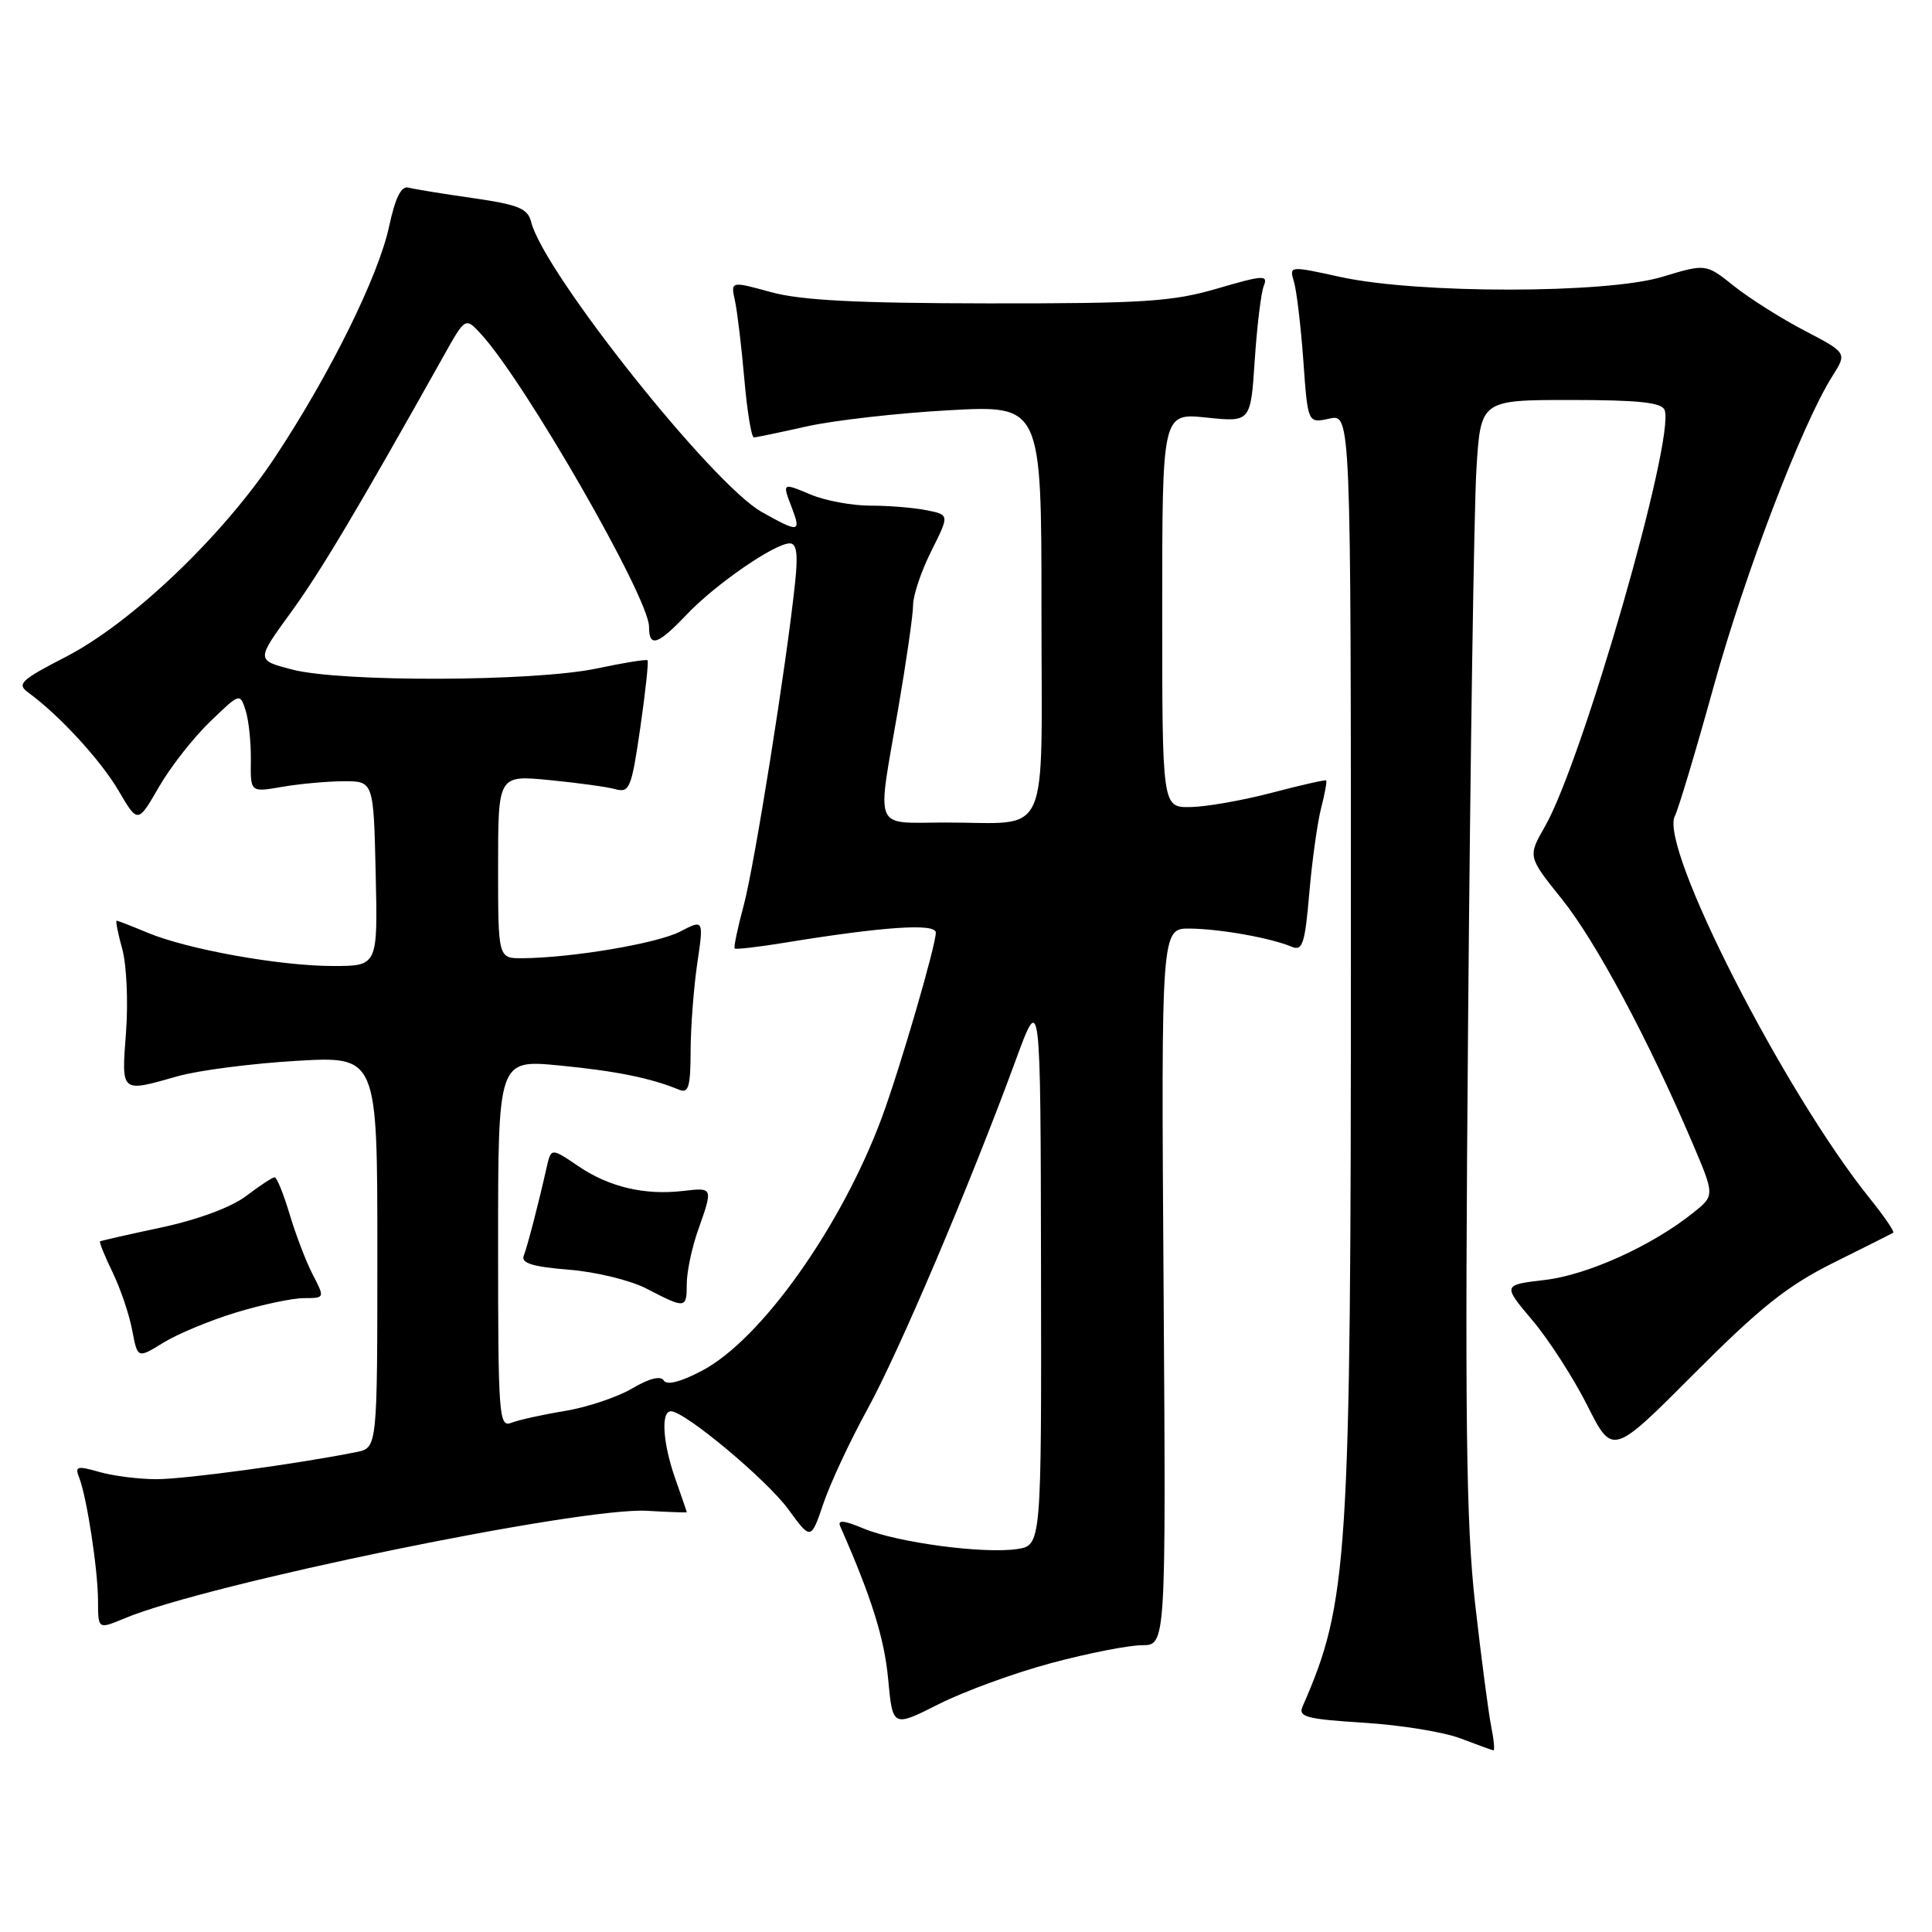 <?xml version="1.0" encoding="UTF-8" standalone="no"?>
<!DOCTYPE svg PUBLIC "-//W3C//DTD SVG 1.1//EN" "http://www.w3.org/Graphics/SVG/1.1/DTD/svg11.dtd" >
<svg xmlns="http://www.w3.org/2000/svg" xmlns:xlink="http://www.w3.org/1999/xlink" version="1.1" viewBox="0 0 256 256">
 <g >
 <path fill="currentColor"
d=" M 197.59 228.75 C 197.23 226.96 196.27 219.65 195.46 212.50 C 194.26 201.84 194.09 187.98 194.53 135.50 C 194.82 100.30 195.32 67.34 195.63 62.25 C 196.19 53.00 196.19 53.00 208.12 53.00 C 217.13 53.00 220.19 53.33 220.57 54.33 C 222.00 58.04 209.71 100.78 204.72 109.50 C 202.43 113.50 202.43 113.50 206.96 119.14 C 211.43 124.69 218.43 137.77 224.26 151.46 C 227.22 158.41 227.22 158.41 224.36 160.70 C 218.88 165.08 210.35 168.94 204.71 169.60 C 199.10 170.26 199.10 170.26 203.06 174.96 C 205.24 177.54 208.51 182.62 210.34 186.26 C 213.67 192.87 213.67 192.87 224.53 181.97 C 233.25 173.22 236.88 170.34 242.95 167.32 C 247.10 165.26 250.66 163.47 250.86 163.34 C 251.06 163.21 249.67 161.17 247.76 158.80 C 236.37 144.64 219.80 112.14 221.93 108.12 C 222.39 107.23 224.70 99.53 227.06 91.00 C 231.20 76.03 238.78 56.19 242.80 49.84 C 244.75 46.76 244.75 46.76 239.13 43.82 C 236.03 42.21 231.82 39.54 229.77 37.91 C 226.04 34.93 226.04 34.93 220.27 36.68 C 212.84 38.93 187.87 38.94 177.66 36.71 C 170.82 35.21 170.82 35.21 171.46 37.35 C 171.81 38.53 172.37 43.23 172.70 47.80 C 173.29 56.10 173.29 56.10 176.14 55.47 C 179.00 54.84 179.00 54.84 179.00 126.20 C 179.00 206.83 178.65 212.33 172.60 226.11 C 171.99 227.50 173.10 227.79 180.70 228.27 C 185.54 228.57 191.30 229.50 193.50 230.34 C 195.70 231.18 197.67 231.89 197.88 231.93 C 198.08 231.97 197.95 230.54 197.59 228.75 Z  M 139.32 220.36 C 144.17 219.06 149.57 218.00 151.32 218.00 C 154.50 218.00 154.50 218.00 154.18 170.50 C 153.86 123.00 153.86 123.00 157.68 123.04 C 161.71 123.09 168.38 124.28 171.16 125.45 C 172.59 126.05 172.91 125.08 173.49 118.32 C 173.86 114.02 174.57 108.95 175.06 107.06 C 175.55 105.16 175.85 103.52 175.72 103.41 C 175.60 103.30 172.35 104.04 168.50 105.05 C 164.65 106.06 159.81 106.91 157.75 106.94 C 154.00 107.00 154.00 107.00 154.00 80.86 C 154.00 54.72 154.00 54.72 159.86 55.33 C 165.72 55.94 165.72 55.94 166.26 47.72 C 166.56 43.20 167.10 38.77 167.46 37.87 C 168.05 36.41 167.38 36.45 161.31 38.23 C 155.35 39.97 151.57 40.22 131.00 40.20 C 113.50 40.18 106.14 39.80 102.16 38.71 C 96.81 37.24 96.81 37.24 97.39 39.87 C 97.70 41.32 98.26 45.99 98.63 50.25 C 99.00 54.51 99.57 57.98 99.90 57.96 C 100.23 57.95 103.42 57.28 107.00 56.48 C 110.58 55.69 119.01 54.73 125.75 54.36 C 138.00 53.69 138.00 53.69 138.00 80.73 C 138.00 112.06 139.40 108.96 125.25 108.99 C 115.58 109.00 116.17 110.41 119.00 94.00 C 120.09 87.67 120.99 81.44 120.99 80.15 C 121.00 78.85 122.08 75.64 123.41 73.00 C 125.81 68.21 125.81 68.21 122.78 67.61 C 121.11 67.27 117.77 67.00 115.34 67.00 C 112.92 67.00 109.38 66.35 107.47 65.55 C 103.59 63.93 103.63 63.90 104.98 67.43 C 106.16 70.55 105.82 70.59 100.92 67.83 C 94.37 64.15 72.07 36.10 70.39 29.44 C 69.94 27.62 68.74 27.13 62.68 26.25 C 58.73 25.69 54.88 25.06 54.12 24.86 C 53.16 24.61 52.38 26.19 51.56 30.00 C 50.14 36.60 43.76 49.52 36.46 60.55 C 29.58 70.96 17.48 82.51 8.75 87.02 C 2.73 90.12 2.19 90.64 3.75 91.77 C 7.81 94.72 13.33 100.71 15.71 104.77 C 18.26 109.12 18.26 109.12 21.04 104.31 C 22.56 101.66 25.61 97.77 27.81 95.65 C 31.78 91.81 31.80 91.80 32.55 94.15 C 32.96 95.44 33.27 98.41 33.24 100.75 C 33.18 104.99 33.18 104.99 37.34 104.27 C 39.63 103.87 43.30 103.53 45.50 103.52 C 49.50 103.50 49.50 103.50 49.78 115.75 C 50.06 128.00 50.06 128.00 44.12 128.00 C 37.09 128.00 24.84 125.80 19.53 123.58 C 17.45 122.71 15.62 122.00 15.46 122.00 C 15.29 122.00 15.63 123.69 16.20 125.75 C 16.77 127.81 17.00 132.76 16.70 136.75 C 16.09 144.91 15.92 144.77 23.57 142.60 C 26.28 141.83 33.34 140.92 39.25 140.57 C 50.00 139.94 50.00 139.94 50.00 165.89 C 50.00 191.84 50.00 191.84 47.25 192.40 C 39.59 193.95 24.52 196.00 20.75 196.00 C 18.41 196.00 14.99 195.57 13.15 195.04 C 10.21 194.20 9.90 194.29 10.49 195.79 C 11.51 198.40 12.99 208.06 12.99 212.20 C 13.00 215.90 13.00 215.90 16.53 214.43 C 27.45 209.86 77.00 199.67 85.75 200.19 C 88.64 200.36 91.00 200.44 91.00 200.38 C 91.00 200.31 90.33 198.34 89.50 196.00 C 87.82 191.24 87.54 187.00 88.90 187.00 C 90.74 187.00 101.60 196.07 104.47 200.01 C 107.45 204.09 107.45 204.09 109.11 199.21 C 110.02 196.53 112.64 190.92 114.93 186.75 C 119.14 179.08 128.53 156.98 134.58 140.50 C 137.88 131.50 137.88 131.50 137.94 168.14 C 138.00 204.77 138.00 204.77 134.75 205.26 C 130.29 205.92 118.87 204.39 114.44 202.54 C 111.80 201.44 110.94 201.36 111.34 202.26 C 115.46 211.60 117.18 217.07 117.68 222.44 C 118.28 228.89 118.28 228.89 124.38 225.81 C 127.74 224.11 134.46 221.66 139.32 220.36 Z  M 31.28 173.91 C 34.70 172.87 38.75 172.01 40.28 172.01 C 43.05 172.00 43.05 172.00 41.43 168.87 C 40.54 167.15 39.17 163.55 38.37 160.87 C 37.57 158.19 36.68 156.00 36.39 156.00 C 36.10 156.00 34.41 157.11 32.64 158.46 C 30.68 159.95 26.28 161.59 21.46 162.63 C 17.08 163.56 13.39 164.40 13.26 164.49 C 13.12 164.58 13.87 166.43 14.92 168.59 C 15.97 170.76 17.14 174.22 17.52 176.28 C 18.23 180.02 18.23 180.02 21.65 177.91 C 23.53 176.75 27.86 174.95 31.28 173.91 Z  M 66.00 164.81 C 66.00 140.40 66.00 140.40 74.11 141.18 C 81.61 141.91 86.23 142.84 90.00 144.40 C 91.23 144.91 91.50 143.99 91.51 139.26 C 91.52 136.09 91.92 130.87 92.39 127.66 C 93.25 121.82 93.25 121.82 90.12 123.44 C 87.09 125.01 75.86 126.91 69.25 126.97 C 66.00 127.00 66.00 127.00 66.00 114.86 C 66.00 102.71 66.00 102.71 72.75 103.36 C 76.46 103.72 80.42 104.26 81.54 104.57 C 83.42 105.08 83.68 104.43 84.84 96.44 C 85.53 91.67 85.96 87.64 85.80 87.49 C 85.63 87.34 82.58 87.83 79.00 88.59 C 70.78 90.32 45.22 90.41 38.72 88.72 C 33.94 87.48 33.94 87.48 38.48 81.24 C 42.46 75.78 47.34 67.58 58.73 47.26 C 61.66 42.01 61.66 42.01 63.73 44.26 C 69.58 50.62 86.00 79.22 86.00 83.04 C 86.00 85.86 87.15 85.48 91.05 81.37 C 94.83 77.40 102.66 72.00 104.65 72.00 C 105.57 72.00 105.76 73.41 105.35 77.25 C 104.22 88.00 99.97 114.68 98.55 119.95 C 97.74 122.95 97.20 125.53 97.35 125.68 C 97.49 125.83 100.52 125.48 104.06 124.90 C 117.14 122.77 124.00 122.31 124.00 123.58 C 124.00 125.30 119.26 141.54 116.88 148.00 C 111.53 162.46 100.89 177.47 93.05 181.61 C 90.21 183.11 88.36 183.59 87.95 182.92 C 87.54 182.26 86.03 182.64 83.76 183.98 C 81.81 185.13 77.81 186.47 74.86 186.96 C 71.91 187.44 68.71 188.15 67.75 188.53 C 66.11 189.17 66.00 187.65 66.00 164.81 Z  M 91.00 170.13 C 91.00 168.54 91.67 165.34 92.50 163.00 C 94.50 157.32 94.51 157.34 90.49 157.81 C 85.41 158.40 80.70 157.29 76.61 154.51 C 73.02 152.07 73.02 152.07 72.41 154.79 C 71.33 159.59 69.90 165.09 69.39 166.42 C 69.03 167.37 70.62 167.86 75.36 168.24 C 78.92 168.52 83.56 169.65 85.67 170.75 C 90.84 173.44 91.00 173.42 91.00 170.13 Z "/>
</g>
</svg>